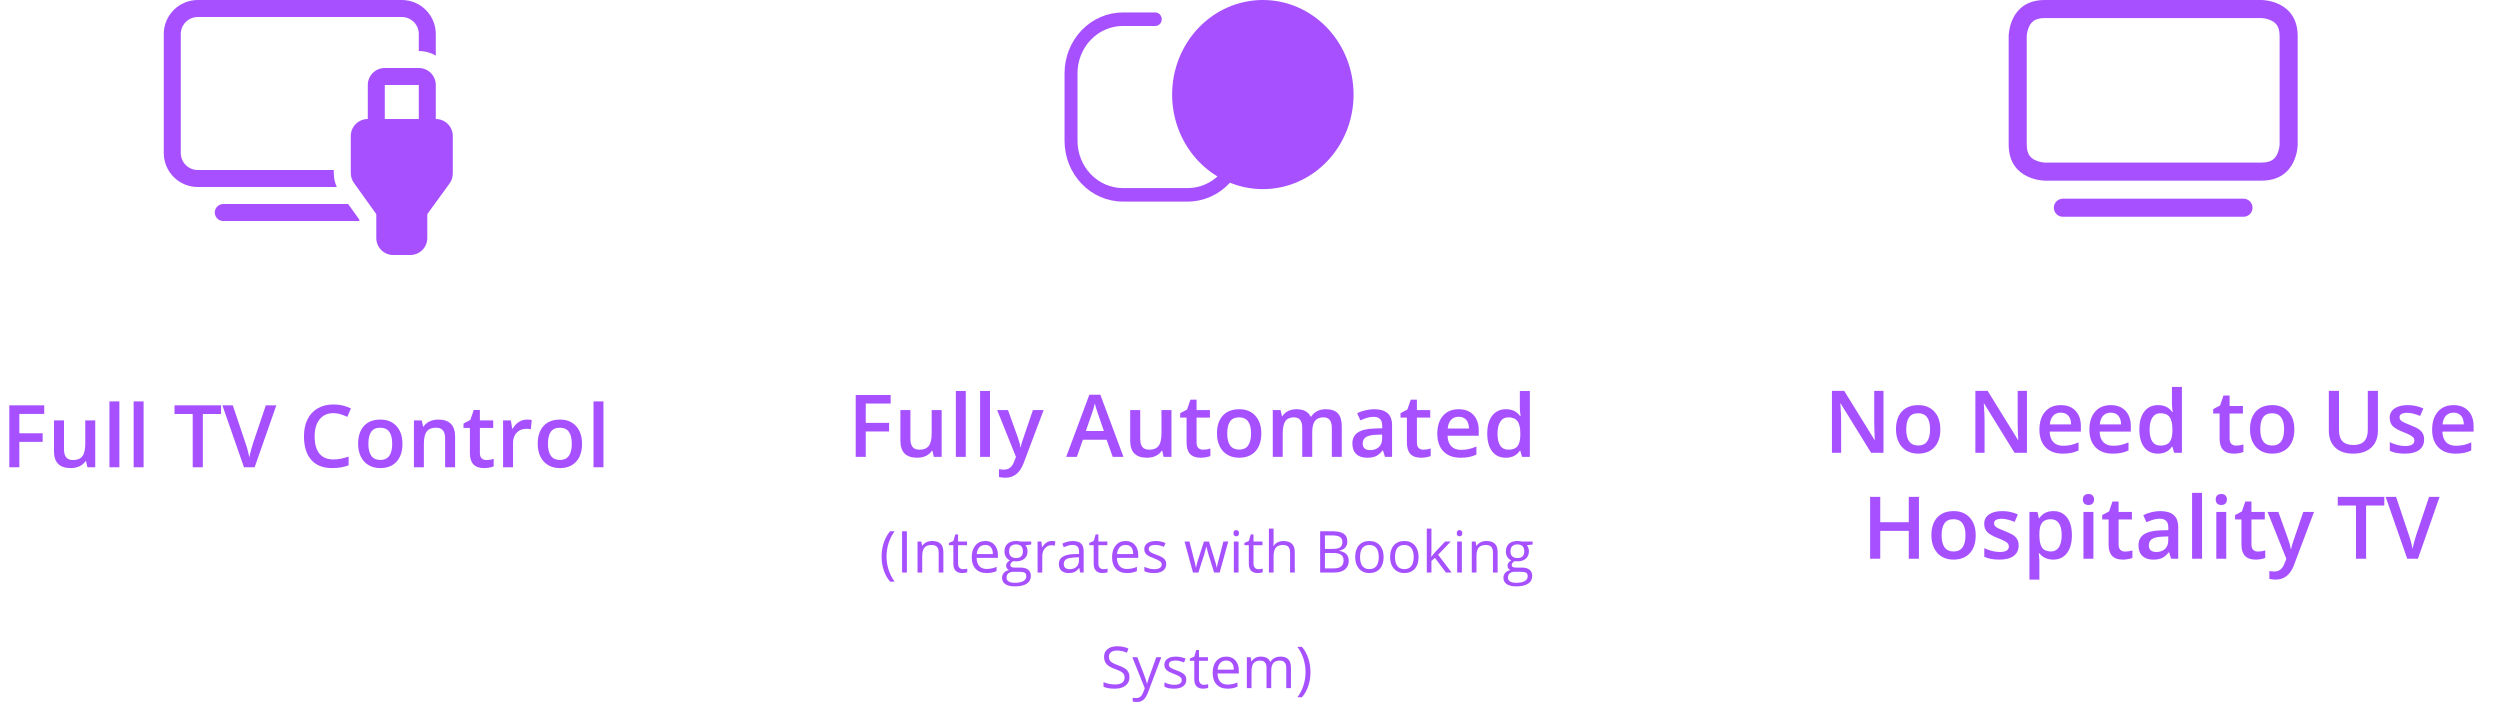 <svg width="519" height="151" viewBox="0 0 519 151" fill="none" xmlns="http://www.w3.org/2000/svg">
<path d="M34 7.059C34 5.187 34.744 3.391 36.068 2.067C37.391 0.744 39.187 0 41.059 0H83.412C85.284 0 87.079 0.744 88.403 2.067C89.727 3.391 90.471 5.187 90.471 7.059V11.534C89.398 10.913 88.18 10.587 86.941 10.588V7.059C86.941 6.123 86.569 5.225 85.907 4.563C85.246 3.901 84.348 3.529 83.412 3.529H41.059C40.123 3.529 39.225 3.901 38.563 4.563C37.901 5.225 37.529 6.123 37.529 7.059V31.765C37.529 32.701 37.901 33.599 38.563 34.26C39.225 34.922 40.123 35.294 41.059 35.294H69.294V35.926C69.294 36.925 69.505 37.913 69.915 38.824H41.059C39.187 38.824 37.391 38.08 36.068 36.756C34.744 35.432 34 33.637 34 31.765V7.059ZM74.588 45.582L72.276 42.353H46.353C45.885 42.353 45.436 42.539 45.105 42.87C44.774 43.201 44.588 43.65 44.588 44.118C44.588 44.586 44.774 45.035 45.105 45.365C45.436 45.696 45.885 45.882 46.353 45.882H74.588V45.582ZM76.353 17.647V24.706C75.417 24.706 74.519 25.078 73.857 25.74C73.195 26.401 72.823 27.299 72.823 28.235V35.926C72.824 36.663 73.055 37.381 73.484 37.98L78.118 44.449V49.412C78.118 50.348 78.49 51.245 79.151 51.907C79.813 52.569 80.711 52.941 81.647 52.941H85.177C86.112 52.941 87.01 52.569 87.672 51.907C88.334 51.245 88.706 50.348 88.706 49.412V44.449L93.326 38.096C93.764 37.493 94 36.767 94 36.021V28.235C94 27.299 93.628 26.401 92.966 25.74C92.304 25.078 91.407 24.706 90.471 24.706V17.647C90.471 16.711 90.099 15.813 89.437 15.151C88.775 14.489 87.877 14.118 86.941 14.118H79.882C78.946 14.118 78.049 14.489 77.387 15.151C76.725 15.813 76.353 16.711 76.353 17.647ZM86.941 24.706H79.882V17.647H86.941V24.706Z" fill="#A650FF"/>
<path d="M4.016 97H1.933V84.15H9.184V85.926H4.016V89.942H8.858V91.727H4.016V97ZM18.148 97L17.858 95.726H17.753C17.466 96.177 17.056 96.531 16.523 96.789C15.995 97.047 15.392 97.176 14.712 97.176C13.534 97.176 12.655 96.883 12.075 96.297C11.495 95.711 11.205 94.823 11.205 93.634V87.279H13.288V93.273C13.288 94.018 13.44 94.577 13.745 94.952C14.05 95.321 14.527 95.506 15.178 95.506C16.045 95.506 16.681 95.248 17.085 94.732C17.495 94.211 17.7 93.341 17.7 92.122V87.279H19.774V97H18.148ZM24.784 97H22.719V83.324H24.784V97ZM29.811 97H27.746V83.324H29.811V97ZM42.107 97H40.007V85.952H36.227V84.15H45.887V85.952H42.107V97ZM55.185 84.15H57.365L52.865 97H50.65L46.168 84.15H48.33L51.011 92.14C51.151 92.52 51.301 93.013 51.459 93.616C51.617 94.214 51.72 94.659 51.767 94.952C51.843 94.507 51.96 93.991 52.118 93.405C52.276 92.819 52.405 92.386 52.505 92.105L55.185 84.15ZM69.204 85.768C67.997 85.768 67.048 86.195 66.356 87.051C65.665 87.906 65.319 89.087 65.319 90.593C65.319 92.169 65.65 93.361 66.312 94.17C66.981 94.978 67.944 95.383 69.204 95.383C69.749 95.383 70.276 95.33 70.786 95.225C71.296 95.113 71.826 94.973 72.377 94.803V96.605C71.369 96.985 70.227 97.176 68.949 97.176C67.068 97.176 65.624 96.607 64.616 95.471C63.608 94.328 63.105 92.696 63.105 90.575C63.105 89.239 63.348 88.07 63.834 87.068C64.326 86.066 65.035 85.299 65.961 84.766C66.887 84.232 67.974 83.966 69.222 83.966C70.534 83.966 71.747 84.241 72.86 84.792L72.105 86.541C71.671 86.336 71.211 86.157 70.725 86.005C70.244 85.847 69.737 85.768 69.204 85.768ZM83.548 92.122C83.548 93.71 83.141 94.949 82.326 95.84C81.512 96.731 80.378 97.176 78.925 97.176C78.017 97.176 77.214 96.971 76.517 96.561C75.819 96.15 75.283 95.561 74.908 94.794C74.533 94.026 74.346 93.136 74.346 92.122C74.346 90.546 74.75 89.315 75.559 88.431C76.367 87.546 77.507 87.103 78.978 87.103C80.384 87.103 81.497 87.558 82.317 88.466C83.138 89.368 83.548 90.587 83.548 92.122ZM76.473 92.122C76.473 94.366 77.302 95.488 78.96 95.488C80.601 95.488 81.421 94.366 81.421 92.122C81.421 89.901 80.595 88.791 78.942 88.791C78.075 88.791 77.445 89.078 77.053 89.652C76.666 90.227 76.473 91.05 76.473 92.122ZM94.481 97H92.407V91.023C92.407 90.273 92.255 89.714 91.95 89.345C91.651 88.976 91.174 88.791 90.518 88.791C89.644 88.791 89.006 89.049 88.602 89.564C88.197 90.08 87.995 90.944 87.995 92.157V97H85.93V87.279H87.547L87.837 88.554H87.942C88.235 88.091 88.651 87.733 89.19 87.481C89.73 87.23 90.327 87.103 90.983 87.103C93.315 87.103 94.481 88.29 94.481 90.663V97ZM100.977 95.506C101.48 95.506 101.984 95.427 102.488 95.269V96.824C102.26 96.924 101.964 97.006 101.601 97.07C101.243 97.141 100.871 97.176 100.484 97.176C98.527 97.176 97.549 96.144 97.549 94.082V88.844H96.222V87.93L97.645 87.174L98.349 85.117H99.623V87.279H102.392V88.844H99.623V94.047C99.623 94.545 99.746 94.914 99.992 95.154C100.244 95.389 100.572 95.506 100.977 95.506ZM109.37 87.103C109.786 87.103 110.129 87.133 110.398 87.191L110.196 89.116C109.903 89.046 109.599 89.011 109.282 89.011C108.456 89.011 107.785 89.28 107.27 89.819C106.76 90.358 106.505 91.059 106.505 91.92V97H104.439V87.279H106.057L106.329 88.993H106.435C106.757 88.413 107.176 87.953 107.691 87.613C108.213 87.273 108.772 87.103 109.37 87.103ZM120.831 92.122C120.831 93.71 120.424 94.949 119.609 95.84C118.795 96.731 117.661 97.176 116.208 97.176C115.3 97.176 114.497 96.971 113.8 96.561C113.103 96.15 112.566 95.561 112.191 94.794C111.816 94.026 111.629 93.136 111.629 92.122C111.629 90.546 112.033 89.315 112.842 88.431C113.65 87.546 114.79 87.103 116.261 87.103C117.667 87.103 118.78 87.558 119.601 88.466C120.421 89.368 120.831 90.587 120.831 92.122ZM113.756 92.122C113.756 94.366 114.585 95.488 116.243 95.488C117.884 95.488 118.704 94.366 118.704 92.122C118.704 89.901 117.878 88.791 116.226 88.791C115.358 88.791 114.729 89.078 114.336 89.652C113.949 90.227 113.756 91.05 113.756 92.122ZM125.278 97H123.213V83.324H125.278V97Z" fill="#A650FF"/>
<path d="M233.108 5.391C230.61 5.391 228.215 6.425 226.449 8.266C224.683 10.107 223.691 12.604 223.691 15.207V29.23C223.691 31.834 224.683 34.33 226.449 36.171C228.215 38.012 230.61 39.046 233.108 39.046H246.561C249.058 39.046 251.453 38.012 253.219 36.171C254.985 34.33 255.978 31.834 255.978 29.23V22.219C255.978 21.847 256.119 21.49 256.372 21.227C256.624 20.964 256.966 20.816 257.323 20.816C257.68 20.816 258.022 20.964 258.274 21.227C258.526 21.49 258.668 21.847 258.668 22.219V29.23C258.668 32.577 257.393 35.787 255.122 38.154C252.851 40.521 249.772 41.851 246.561 41.851H233.108C229.896 41.851 226.817 40.521 224.546 38.154C222.276 35.787 221 32.577 221 29.23V15.207C221 11.86 222.276 8.65 224.546 6.283C226.817 3.916 229.896 2.587 233.108 2.587H239.834C240.191 2.587 240.533 2.734 240.785 2.997C241.038 3.26 241.179 3.617 241.179 3.989C241.179 4.361 241.038 4.718 240.785 4.981C240.533 5.244 240.191 5.391 239.834 5.391H233.108Z" fill="#A650FF"/>
<path d="M281 19.632C281 24.839 279.016 29.832 275.484 33.514C271.952 37.196 267.161 39.264 262.166 39.264C257.171 39.264 252.38 37.196 248.848 33.514C245.316 29.832 243.332 24.839 243.332 19.632C243.332 14.425 245.316 9.432 248.848 5.75C252.38 2.068 257.171 0 262.166 0C267.161 0 271.952 2.068 275.484 5.75C279.016 9.432 281 14.425 281 19.632Z" fill="#A650FF"/>
<path d="M179.73 94.851H177.647V82.001H184.898V83.776H179.73V87.793H184.573V89.577H179.73V94.851ZM193.863 94.851L193.573 93.576H193.468C193.181 94.027 192.771 94.382 192.237 94.64C191.71 94.897 191.106 95.026 190.427 95.026C189.249 95.026 188.37 94.733 187.79 94.147C187.21 93.561 186.92 92.674 186.92 91.484V85.13H189.003V91.124C189.003 91.868 189.155 92.428 189.46 92.803C189.765 93.172 190.242 93.356 190.893 93.356C191.76 93.356 192.396 93.099 192.8 92.583C193.21 92.061 193.415 91.191 193.415 89.973V85.13H195.489V94.851H193.863ZM200.499 94.851H198.434V81.175H200.499V94.851ZM205.526 94.851H203.461V81.175H205.526V94.851ZM207.012 85.13H209.262L211.239 90.641C211.538 91.426 211.737 92.164 211.837 92.856H211.907C211.96 92.533 212.057 92.144 212.197 91.686C212.338 91.224 213.082 89.038 214.43 85.13H216.662L212.505 96.143C211.749 98.164 210.489 99.175 208.726 99.175C208.269 99.175 207.823 99.125 207.39 99.025V97.391C207.7 97.461 208.055 97.496 208.453 97.496C209.449 97.496 210.149 96.919 210.554 95.765L210.914 94.851L207.012 85.13ZM231.006 94.851L229.723 91.282H224.81L223.553 94.851H221.338L226.146 81.948H228.431L233.238 94.851H231.006ZM229.169 89.472L227.965 85.974C227.877 85.739 227.754 85.37 227.596 84.866C227.443 84.362 227.338 83.993 227.279 83.759C227.121 84.48 226.89 85.268 226.585 86.123L225.425 89.472H229.169ZM241.57 94.851L241.28 93.576H241.175C240.888 94.027 240.478 94.382 239.944 94.64C239.417 94.897 238.813 95.026 238.134 95.026C236.956 95.026 236.077 94.733 235.497 94.147C234.917 93.561 234.627 92.674 234.627 91.484V85.13H236.71V91.124C236.71 91.868 236.862 92.428 237.167 92.803C237.472 93.172 237.949 93.356 238.6 93.356C239.467 93.356 240.103 93.099 240.507 92.583C240.917 92.061 241.122 91.191 241.122 89.973V85.13H243.196V94.851H241.57ZM249.762 93.356C250.266 93.356 250.77 93.277 251.273 93.119V94.675C251.045 94.774 250.749 94.856 250.386 94.921C250.028 94.991 249.656 95.026 249.27 95.026C247.312 95.026 246.334 93.995 246.334 91.933V86.694H245.007V85.78L246.431 85.024L247.134 82.968H248.408V85.13H251.177V86.694H248.408V91.897C248.408 92.395 248.531 92.765 248.777 93.005C249.029 93.239 249.357 93.356 249.762 93.356ZM261.847 89.973C261.847 91.561 261.439 92.8 260.625 93.69C259.811 94.581 258.677 95.026 257.224 95.026C256.315 95.026 255.513 94.821 254.815 94.411C254.118 94.001 253.582 93.412 253.207 92.644C252.832 91.877 252.645 90.986 252.645 89.973C252.645 88.397 253.049 87.166 253.857 86.281C254.666 85.397 255.806 84.954 257.276 84.954C258.683 84.954 259.796 85.408 260.616 86.316C261.437 87.219 261.847 88.438 261.847 89.973ZM254.771 89.973C254.771 92.217 255.601 93.339 257.259 93.339C258.899 93.339 259.72 92.217 259.72 89.973C259.72 87.752 258.894 86.642 257.241 86.642C256.374 86.642 255.744 86.929 255.352 87.503C254.965 88.077 254.771 88.9 254.771 89.973ZM272.42 94.851H270.346V88.856C270.346 88.112 270.205 87.559 269.924 87.195C269.643 86.826 269.203 86.642 268.605 86.642C267.809 86.642 267.223 86.902 266.848 87.424C266.479 87.939 266.294 88.801 266.294 90.008V94.851H264.229V85.13H265.846L266.136 86.404H266.241C266.511 85.941 266.9 85.584 267.41 85.332C267.926 85.08 268.491 84.954 269.106 84.954C270.601 84.954 271.591 85.464 272.077 86.483H272.218C272.505 86.003 272.909 85.628 273.431 85.358C273.952 85.089 274.55 84.954 275.224 84.954C276.384 84.954 277.228 85.247 277.755 85.833C278.288 86.419 278.555 87.312 278.555 88.514V94.851H276.489V88.856C276.489 88.112 276.346 87.559 276.059 87.195C275.777 86.826 275.338 86.642 274.74 86.642C273.938 86.642 273.349 86.894 272.974 87.397C272.604 87.895 272.42 88.663 272.42 89.7V94.851ZM287.52 94.851L287.106 93.497H287.036C286.567 94.089 286.096 94.493 285.621 94.71C285.146 94.921 284.537 95.026 283.793 95.026C282.838 95.026 282.091 94.769 281.552 94.253C281.019 93.737 280.752 93.008 280.752 92.064C280.752 91.062 281.124 90.307 281.868 89.797C282.612 89.287 283.746 89.009 285.27 88.962L286.948 88.909V88.391C286.948 87.769 286.802 87.307 286.509 87.002C286.222 86.691 285.773 86.536 285.164 86.536C284.666 86.536 284.188 86.609 283.731 86.756C283.274 86.902 282.835 87.075 282.413 87.274L281.745 85.798C282.272 85.522 282.85 85.314 283.477 85.174C284.104 85.027 284.695 84.954 285.252 84.954C286.488 84.954 287.42 85.224 288.047 85.763C288.68 86.302 288.996 87.148 288.996 88.303V94.851H287.52ZM284.443 93.444C285.193 93.444 285.794 93.236 286.245 92.82C286.702 92.398 286.931 91.81 286.931 91.054V90.21L285.683 90.263C284.71 90.298 284.001 90.462 283.556 90.755C283.116 91.042 282.896 91.484 282.896 92.082C282.896 92.516 283.025 92.853 283.283 93.093C283.541 93.327 283.928 93.444 284.443 93.444ZM295.5 93.356C296.004 93.356 296.508 93.277 297.012 93.119V94.675C296.783 94.774 296.487 94.856 296.124 94.921C295.767 94.991 295.395 95.026 295.008 95.026C293.051 95.026 292.072 93.995 292.072 91.933V86.694H290.745V85.78L292.169 85.024L292.872 82.968H294.146V85.13H296.915V86.694H294.146V91.897C294.146 92.395 294.27 92.765 294.516 93.005C294.768 93.239 295.096 93.356 295.5 93.356ZM303.208 95.026C301.696 95.026 300.513 94.587 299.657 93.708C298.808 92.823 298.383 91.607 298.383 90.061C298.383 88.473 298.778 87.225 299.569 86.316C300.36 85.408 301.447 84.954 302.83 84.954C304.113 84.954 305.127 85.344 305.871 86.123C306.615 86.902 306.987 87.975 306.987 89.34V90.456H300.51C300.539 91.399 300.794 92.126 301.274 92.636C301.755 93.14 302.432 93.392 303.305 93.392C303.879 93.392 304.412 93.339 304.904 93.233C305.402 93.122 305.936 92.94 306.504 92.689V94.367C306 94.607 305.49 94.777 304.975 94.877C304.459 94.977 303.87 95.026 303.208 95.026ZM302.83 86.519C302.174 86.519 301.646 86.727 301.248 87.143C300.855 87.559 300.621 88.165 300.545 88.962H304.957C304.945 88.159 304.752 87.553 304.377 87.143C304.002 86.727 303.486 86.519 302.83 86.519ZM312.612 95.026C311.399 95.026 310.453 94.587 309.773 93.708C309.094 92.829 308.754 91.596 308.754 90.008C308.754 88.414 309.097 87.175 309.782 86.29C310.474 85.399 311.429 84.954 312.647 84.954C313.925 84.954 314.897 85.426 315.565 86.369H315.671C315.571 85.672 315.521 85.121 315.521 84.717V81.175H317.596V94.851H315.979L315.618 93.576H315.521C314.859 94.543 313.89 95.026 312.612 95.026ZM313.166 93.356C314.016 93.356 314.634 93.119 315.021 92.644C315.407 92.164 315.606 91.388 315.618 90.315V90.025C315.618 88.801 315.419 87.931 315.021 87.415C314.622 86.899 313.998 86.642 313.148 86.642C312.422 86.642 311.862 86.938 311.47 87.529C311.077 88.115 310.881 88.953 310.881 90.043C310.881 91.121 311.071 91.944 311.452 92.513C311.833 93.075 312.404 93.356 313.166 93.356ZM183.023 115.563C183.023 114.528 183.174 113.56 183.475 112.657C183.779 111.755 184.217 110.964 184.787 110.284H185.736C185.174 111.038 184.75 111.866 184.465 112.769C184.184 113.671 184.043 114.599 184.043 115.552C184.043 116.489 184.188 117.405 184.477 118.3C184.766 119.194 185.182 120.011 185.725 120.749H184.787C184.213 120.085 183.775 119.31 183.475 118.423C183.174 117.536 183.023 116.583 183.023 115.563ZM187.271 118.851V110.284H188.268V118.851H187.271ZM194.871 118.851V114.696C194.871 114.173 194.752 113.782 194.514 113.524C194.275 113.267 193.902 113.138 193.395 113.138C192.723 113.138 192.23 113.319 191.918 113.683C191.605 114.046 191.449 114.646 191.449 115.481V118.851H190.477V112.429H191.268L191.426 113.308H191.473C191.672 112.991 191.951 112.747 192.311 112.575C192.67 112.399 193.07 112.312 193.512 112.312C194.285 112.312 194.867 112.499 195.258 112.874C195.648 113.245 195.844 113.841 195.844 114.661V118.851H194.871ZM199.922 118.165C200.094 118.165 200.26 118.153 200.42 118.13C200.58 118.103 200.707 118.075 200.801 118.048V118.792C200.695 118.843 200.539 118.884 200.332 118.915C200.129 118.95 199.945 118.968 199.781 118.968C198.539 118.968 197.918 118.313 197.918 117.005V113.185H196.998V112.716L197.918 112.312L198.328 110.94H198.891V112.429H200.754V113.185H198.891V116.964C198.891 117.351 198.982 117.647 199.166 117.854C199.35 118.062 199.602 118.165 199.922 118.165ZM204.803 118.968C203.854 118.968 203.104 118.679 202.553 118.101C202.006 117.522 201.732 116.72 201.732 115.692C201.732 114.657 201.986 113.835 202.494 113.226C203.006 112.616 203.691 112.312 204.551 112.312C205.355 112.312 205.992 112.577 206.461 113.108C206.93 113.636 207.164 114.333 207.164 115.2V115.815H202.74C202.76 116.569 202.949 117.142 203.309 117.532C203.672 117.923 204.182 118.118 204.838 118.118C205.529 118.118 206.213 117.974 206.889 117.685V118.552C206.545 118.7 206.219 118.806 205.91 118.868C205.605 118.935 205.236 118.968 204.803 118.968ZM204.539 113.126C204.023 113.126 203.611 113.294 203.303 113.63C202.998 113.966 202.818 114.431 202.764 115.024H206.121C206.121 114.411 205.984 113.942 205.711 113.618C205.438 113.29 205.047 113.126 204.539 113.126ZM214.084 112.429V113.044L212.895 113.185C213.004 113.321 213.102 113.501 213.188 113.724C213.273 113.942 213.316 114.19 213.316 114.468C213.316 115.097 213.102 115.599 212.672 115.974C212.242 116.349 211.652 116.536 210.902 116.536C210.711 116.536 210.531 116.521 210.363 116.489C209.949 116.708 209.742 116.983 209.742 117.315C209.742 117.491 209.814 117.622 209.959 117.708C210.104 117.79 210.352 117.831 210.703 117.831H211.84C212.535 117.831 213.068 117.978 213.439 118.271C213.814 118.563 214.002 118.989 214.002 119.548C214.002 120.259 213.717 120.8 213.146 121.171C212.576 121.546 211.744 121.733 210.65 121.733C209.811 121.733 209.162 121.577 208.705 121.265C208.252 120.952 208.025 120.511 208.025 119.94C208.025 119.55 208.15 119.212 208.4 118.927C208.65 118.642 209.002 118.448 209.455 118.347C209.291 118.272 209.152 118.157 209.039 118.001C208.93 117.845 208.875 117.663 208.875 117.456C208.875 117.222 208.938 117.017 209.062 116.841C209.188 116.665 209.385 116.495 209.654 116.331C209.322 116.194 209.051 115.962 208.84 115.634C208.633 115.306 208.529 114.931 208.529 114.509C208.529 113.806 208.74 113.265 209.162 112.886C209.584 112.503 210.182 112.312 210.955 112.312C211.291 112.312 211.594 112.351 211.863 112.429H214.084ZM208.963 119.929C208.963 120.276 209.109 120.54 209.402 120.72C209.695 120.899 210.115 120.989 210.662 120.989C211.479 120.989 212.082 120.866 212.473 120.62C212.867 120.378 213.064 120.048 213.064 119.63C213.064 119.282 212.957 119.04 212.742 118.903C212.527 118.771 212.123 118.704 211.529 118.704H210.363C209.922 118.704 209.578 118.81 209.332 119.021C209.086 119.231 208.963 119.534 208.963 119.929ZM209.49 114.485C209.49 114.935 209.617 115.274 209.871 115.505C210.125 115.735 210.479 115.851 210.932 115.851C211.881 115.851 212.355 115.39 212.355 114.468C212.355 113.503 211.875 113.021 210.914 113.021C210.457 113.021 210.105 113.144 209.859 113.39C209.613 113.636 209.49 114.001 209.49 114.485ZM218.332 112.312C218.617 112.312 218.873 112.335 219.1 112.382L218.965 113.284C218.699 113.226 218.465 113.196 218.262 113.196C217.742 113.196 217.297 113.407 216.926 113.829C216.559 114.251 216.375 114.776 216.375 115.405V118.851H215.402V112.429H216.205L216.316 113.618H216.363C216.602 113.2 216.889 112.878 217.225 112.651C217.561 112.425 217.93 112.312 218.332 112.312ZM224.25 118.851L224.057 117.937H224.01C223.689 118.339 223.369 118.612 223.049 118.757C222.732 118.897 222.336 118.968 221.859 118.968C221.223 118.968 220.723 118.804 220.359 118.476C220 118.147 219.82 117.681 219.82 117.075C219.82 115.778 220.857 115.099 222.932 115.036L224.021 115.001V114.603C224.021 114.099 223.912 113.728 223.693 113.489C223.479 113.247 223.133 113.126 222.656 113.126C222.121 113.126 221.516 113.29 220.84 113.618L220.541 112.874C220.857 112.702 221.203 112.567 221.578 112.47C221.957 112.372 222.336 112.323 222.715 112.323C223.48 112.323 224.047 112.493 224.414 112.833C224.785 113.173 224.971 113.718 224.971 114.468V118.851H224.25ZM222.053 118.165C222.658 118.165 223.133 117.999 223.477 117.667C223.824 117.335 223.998 116.87 223.998 116.272V115.692L223.025 115.733C222.252 115.761 221.693 115.882 221.35 116.097C221.01 116.308 220.84 116.638 220.84 117.087C220.84 117.438 220.945 117.706 221.156 117.89C221.371 118.073 221.67 118.165 222.053 118.165ZM229.055 118.165C229.227 118.165 229.393 118.153 229.553 118.13C229.713 118.103 229.84 118.075 229.934 118.048V118.792C229.828 118.843 229.672 118.884 229.465 118.915C229.262 118.95 229.078 118.968 228.914 118.968C227.672 118.968 227.051 118.313 227.051 117.005V113.185H226.131V112.716L227.051 112.312L227.461 110.94H228.023V112.429H229.887V113.185H228.023V116.964C228.023 117.351 228.115 117.647 228.299 117.854C228.482 118.062 228.734 118.165 229.055 118.165ZM233.936 118.968C232.986 118.968 232.236 118.679 231.686 118.101C231.139 117.522 230.865 116.72 230.865 115.692C230.865 114.657 231.119 113.835 231.627 113.226C232.139 112.616 232.824 112.312 233.684 112.312C234.488 112.312 235.125 112.577 235.594 113.108C236.062 113.636 236.297 114.333 236.297 115.2V115.815H231.873C231.893 116.569 232.082 117.142 232.441 117.532C232.805 117.923 233.314 118.118 233.971 118.118C234.662 118.118 235.346 117.974 236.021 117.685V118.552C235.678 118.7 235.352 118.806 235.043 118.868C234.738 118.935 234.369 118.968 233.936 118.968ZM233.672 113.126C233.156 113.126 232.744 113.294 232.436 113.63C232.131 113.966 231.951 114.431 231.896 115.024H235.254C235.254 114.411 235.117 113.942 234.844 113.618C234.57 113.29 234.18 113.126 233.672 113.126ZM242.104 117.099C242.104 117.696 241.881 118.157 241.436 118.481C240.99 118.806 240.365 118.968 239.561 118.968C238.709 118.968 238.045 118.833 237.568 118.563V117.661C237.877 117.817 238.207 117.94 238.559 118.03C238.914 118.12 239.256 118.165 239.584 118.165C240.092 118.165 240.482 118.085 240.756 117.925C241.029 117.761 241.166 117.513 241.166 117.181C241.166 116.931 241.057 116.718 240.838 116.542C240.623 116.362 240.201 116.151 239.572 115.909C238.975 115.687 238.549 115.493 238.295 115.329C238.045 115.161 237.857 114.972 237.732 114.761C237.611 114.55 237.551 114.298 237.551 114.005C237.551 113.481 237.764 113.069 238.189 112.769C238.615 112.464 239.199 112.312 239.941 112.312C240.633 112.312 241.309 112.452 241.969 112.733L241.623 113.524C240.979 113.259 240.395 113.126 239.871 113.126C239.41 113.126 239.062 113.198 238.828 113.343C238.594 113.487 238.477 113.687 238.477 113.94C238.477 114.112 238.52 114.259 238.605 114.38C238.695 114.501 238.838 114.616 239.033 114.726C239.229 114.835 239.604 114.993 240.158 115.2C240.92 115.478 241.434 115.757 241.699 116.038C241.969 116.319 242.104 116.673 242.104 117.099ZM252.053 118.851L250.875 115.083C250.801 114.853 250.662 114.329 250.459 113.513H250.412C250.256 114.196 250.119 114.724 250.002 115.095L248.789 118.851H247.664L245.912 112.429H246.932C247.346 114.042 247.66 115.271 247.875 116.114C248.094 116.958 248.219 117.526 248.25 117.819H248.297C248.34 117.597 248.408 117.31 248.502 116.958C248.6 116.603 248.684 116.321 248.754 116.114L249.932 112.429H250.986L252.135 116.114C252.354 116.786 252.502 117.351 252.58 117.808H252.627C252.643 117.667 252.684 117.45 252.75 117.157C252.82 116.864 253.229 115.288 253.975 112.429H254.982L253.207 118.851H252.053ZM257.121 118.851H256.148V112.429H257.121V118.851ZM256.066 110.688C256.066 110.466 256.121 110.304 256.23 110.202C256.34 110.097 256.477 110.044 256.641 110.044C256.797 110.044 256.932 110.097 257.045 110.202C257.158 110.308 257.215 110.47 257.215 110.688C257.215 110.907 257.158 111.071 257.045 111.181C256.932 111.286 256.797 111.339 256.641 111.339C256.477 111.339 256.34 111.286 256.23 111.181C256.121 111.071 256.066 110.907 256.066 110.688ZM261.258 118.165C261.43 118.165 261.596 118.153 261.756 118.13C261.916 118.103 262.043 118.075 262.137 118.048V118.792C262.031 118.843 261.875 118.884 261.668 118.915C261.465 118.95 261.281 118.968 261.117 118.968C259.875 118.968 259.254 118.313 259.254 117.005V113.185H258.334V112.716L259.254 112.312L259.664 110.94H260.227V112.429H262.09V113.185H260.227V116.964C260.227 117.351 260.318 117.647 260.502 117.854C260.686 118.062 260.938 118.165 261.258 118.165ZM267.82 118.851V114.696C267.82 114.173 267.701 113.782 267.463 113.524C267.225 113.267 266.852 113.138 266.344 113.138C265.668 113.138 265.174 113.321 264.861 113.688C264.553 114.056 264.398 114.657 264.398 115.493V118.851H263.426V109.733H264.398V112.493C264.398 112.825 264.383 113.101 264.352 113.319H264.41C264.602 113.011 264.873 112.769 265.225 112.593C265.58 112.413 265.984 112.323 266.438 112.323C267.223 112.323 267.811 112.511 268.201 112.886C268.596 113.257 268.793 113.849 268.793 114.661V118.851H267.82ZM274.061 110.284H276.48C277.617 110.284 278.439 110.454 278.947 110.794C279.455 111.134 279.709 111.671 279.709 112.405C279.709 112.913 279.566 113.333 279.281 113.665C279 113.993 278.588 114.206 278.045 114.304V114.362C279.346 114.585 279.996 115.269 279.996 116.413C279.996 117.179 279.736 117.776 279.217 118.206C278.701 118.636 277.979 118.851 277.049 118.851H274.061V110.284ZM275.057 113.952H276.697C277.4 113.952 277.906 113.843 278.215 113.624C278.523 113.401 278.678 113.028 278.678 112.505C278.678 112.024 278.506 111.679 278.162 111.468C277.818 111.253 277.271 111.146 276.521 111.146H275.057V113.952ZM275.057 114.796V118.001H276.844C277.535 118.001 278.055 117.868 278.402 117.603C278.754 117.333 278.93 116.913 278.93 116.343C278.93 115.812 278.75 115.421 278.391 115.171C278.035 114.921 277.492 114.796 276.762 114.796H275.057ZM287.238 115.634C287.238 116.681 286.975 117.499 286.447 118.089C285.92 118.675 285.191 118.968 284.262 118.968C283.688 118.968 283.178 118.833 282.732 118.563C282.287 118.294 281.943 117.907 281.701 117.403C281.459 116.899 281.338 116.31 281.338 115.634C281.338 114.587 281.6 113.772 282.123 113.19C282.646 112.604 283.373 112.312 284.303 112.312C285.201 112.312 285.914 112.61 286.441 113.208C286.973 113.806 287.238 114.614 287.238 115.634ZM282.346 115.634C282.346 116.454 282.51 117.079 282.838 117.509C283.166 117.938 283.648 118.153 284.285 118.153C284.922 118.153 285.404 117.94 285.732 117.515C286.064 117.085 286.23 116.458 286.23 115.634C286.23 114.817 286.064 114.198 285.732 113.776C285.404 113.351 284.918 113.138 284.273 113.138C283.637 113.138 283.156 113.347 282.832 113.765C282.508 114.183 282.346 114.806 282.346 115.634ZM294.492 115.634C294.492 116.681 294.229 117.499 293.701 118.089C293.174 118.675 292.445 118.968 291.516 118.968C290.941 118.968 290.432 118.833 289.986 118.563C289.541 118.294 289.197 117.907 288.955 117.403C288.713 116.899 288.592 116.31 288.592 115.634C288.592 114.587 288.854 113.772 289.377 113.19C289.9 112.604 290.627 112.312 291.557 112.312C292.455 112.312 293.168 112.61 293.695 113.208C294.227 113.806 294.492 114.614 294.492 115.634ZM289.6 115.634C289.6 116.454 289.764 117.079 290.092 117.509C290.42 117.938 290.902 118.153 291.539 118.153C292.176 118.153 292.658 117.94 292.986 117.515C293.318 117.085 293.484 116.458 293.484 115.634C293.484 114.817 293.318 114.198 292.986 113.776C292.658 113.351 292.172 113.138 291.527 113.138C290.891 113.138 290.41 113.347 290.086 113.765C289.762 114.183 289.6 114.806 289.6 115.634ZM297.164 115.563C297.332 115.325 297.588 115.013 297.932 114.626L300.006 112.429H301.16L298.559 115.165L301.342 118.851H300.164L297.896 115.815L297.164 116.448V118.851H296.203V109.733H297.164V114.567C297.164 114.782 297.148 115.114 297.117 115.563H297.164ZM303.48 118.851H302.508V112.429H303.48V118.851ZM302.426 110.688C302.426 110.466 302.48 110.304 302.59 110.202C302.699 110.097 302.836 110.044 303 110.044C303.156 110.044 303.291 110.097 303.404 110.202C303.518 110.308 303.574 110.47 303.574 110.688C303.574 110.907 303.518 111.071 303.404 111.181C303.291 111.286 303.156 111.339 303 111.339C302.836 111.339 302.699 111.286 302.59 111.181C302.48 111.071 302.426 110.907 302.426 110.688ZM309.938 118.851V114.696C309.938 114.173 309.818 113.782 309.58 113.524C309.342 113.267 308.969 113.138 308.461 113.138C307.789 113.138 307.297 113.319 306.984 113.683C306.672 114.046 306.516 114.646 306.516 115.481V118.851H305.543V112.429H306.334L306.492 113.308H306.539C306.738 112.991 307.018 112.747 307.377 112.575C307.736 112.399 308.137 112.312 308.578 112.312C309.352 112.312 309.934 112.499 310.324 112.874C310.715 113.245 310.91 113.841 310.91 114.661V118.851H309.938ZM318.17 112.429V113.044L316.98 113.185C317.09 113.321 317.188 113.501 317.273 113.724C317.359 113.942 317.402 114.19 317.402 114.468C317.402 115.097 317.188 115.599 316.758 115.974C316.328 116.349 315.738 116.536 314.988 116.536C314.797 116.536 314.617 116.521 314.449 116.489C314.035 116.708 313.828 116.983 313.828 117.315C313.828 117.491 313.9 117.622 314.045 117.708C314.189 117.79 314.438 117.831 314.789 117.831H315.926C316.621 117.831 317.154 117.978 317.525 118.271C317.9 118.563 318.088 118.989 318.088 119.548C318.088 120.259 317.803 120.8 317.232 121.171C316.662 121.546 315.83 121.733 314.736 121.733C313.896 121.733 313.248 121.577 312.791 121.265C312.338 120.952 312.111 120.511 312.111 119.94C312.111 119.55 312.236 119.212 312.486 118.927C312.736 118.642 313.088 118.448 313.541 118.347C313.377 118.272 313.238 118.157 313.125 118.001C313.016 117.845 312.961 117.663 312.961 117.456C312.961 117.222 313.023 117.017 313.148 116.841C313.273 116.665 313.471 116.495 313.74 116.331C313.408 116.194 313.137 115.962 312.926 115.634C312.719 115.306 312.615 114.931 312.615 114.509C312.615 113.806 312.826 113.265 313.248 112.886C313.67 112.503 314.268 112.312 315.041 112.312C315.377 112.312 315.68 112.351 315.949 112.429H318.17ZM313.049 119.929C313.049 120.276 313.195 120.54 313.488 120.72C313.781 120.899 314.201 120.989 314.748 120.989C315.564 120.989 316.168 120.866 316.559 120.62C316.953 120.378 317.15 120.048 317.15 119.63C317.15 119.282 317.043 119.04 316.828 118.903C316.613 118.771 316.209 118.704 315.615 118.704H314.449C314.008 118.704 313.664 118.81 313.418 119.021C313.172 119.231 313.049 119.534 313.049 119.929ZM313.576 114.485C313.576 114.935 313.703 115.274 313.957 115.505C314.211 115.735 314.564 115.851 315.018 115.851C315.967 115.851 316.441 115.39 316.441 114.468C316.441 113.503 315.961 113.021 315 113.021C314.543 113.021 314.191 113.144 313.945 113.39C313.699 113.636 313.576 114.001 313.576 114.485ZM234.48 140.571C234.48 141.325 234.207 141.913 233.66 142.335C233.113 142.757 232.371 142.968 231.434 142.968C230.418 142.968 229.637 142.837 229.09 142.575V141.614C229.441 141.763 229.824 141.88 230.238 141.966C230.652 142.052 231.062 142.095 231.469 142.095C232.133 142.095 232.633 141.97 232.969 141.72C233.305 141.466 233.473 141.114 233.473 140.665C233.473 140.368 233.412 140.126 233.291 139.938C233.174 139.747 232.975 139.571 232.693 139.411C232.416 139.251 231.992 139.069 231.422 138.866C230.625 138.581 230.055 138.243 229.711 137.853C229.371 137.462 229.201 136.952 229.201 136.323C229.201 135.663 229.449 135.138 229.945 134.747C230.441 134.356 231.098 134.161 231.914 134.161C232.766 134.161 233.549 134.317 234.264 134.63L233.953 135.497C233.246 135.2 232.559 135.052 231.891 135.052C231.363 135.052 230.951 135.165 230.654 135.392C230.357 135.618 230.209 135.933 230.209 136.335C230.209 136.632 230.264 136.876 230.373 137.067C230.482 137.255 230.666 137.429 230.924 137.589C231.186 137.745 231.584 137.919 232.119 138.11C233.018 138.431 233.635 138.774 233.971 139.142C234.311 139.509 234.48 139.985 234.48 140.571ZM235.066 136.429H236.109L237.516 140.091C237.824 140.927 238.016 141.53 238.09 141.901H238.137C238.188 141.702 238.293 141.362 238.453 140.882C238.617 140.397 239.148 138.913 240.047 136.429H241.09L238.33 143.741C238.057 144.464 237.736 144.976 237.369 145.276C237.006 145.581 236.559 145.733 236.027 145.733C235.73 145.733 235.438 145.7 235.148 145.634V144.854C235.363 144.901 235.604 144.925 235.869 144.925C236.537 144.925 237.014 144.55 237.299 143.8L237.656 142.886L235.066 136.429ZM246.275 141.099C246.275 141.696 246.053 142.157 245.607 142.481C245.162 142.806 244.537 142.968 243.732 142.968C242.881 142.968 242.217 142.833 241.74 142.563V141.661C242.049 141.817 242.379 141.94 242.73 142.03C243.086 142.12 243.428 142.165 243.756 142.165C244.264 142.165 244.654 142.085 244.928 141.925C245.201 141.761 245.338 141.513 245.338 141.181C245.338 140.931 245.229 140.718 245.01 140.542C244.795 140.362 244.373 140.151 243.744 139.909C243.146 139.687 242.721 139.493 242.467 139.329C242.217 139.161 242.029 138.972 241.904 138.761C241.783 138.55 241.723 138.298 241.723 138.005C241.723 137.481 241.936 137.069 242.361 136.769C242.787 136.464 243.371 136.312 244.113 136.312C244.805 136.312 245.48 136.452 246.141 136.733L245.795 137.524C245.15 137.259 244.566 137.126 244.043 137.126C243.582 137.126 243.234 137.198 243 137.343C242.766 137.487 242.648 137.687 242.648 137.94C242.648 138.112 242.691 138.259 242.777 138.38C242.867 138.501 243.01 138.616 243.205 138.726C243.4 138.835 243.775 138.993 244.33 139.2C245.092 139.478 245.605 139.757 245.871 140.038C246.141 140.319 246.275 140.673 246.275 141.099ZM249.938 142.165C250.109 142.165 250.275 142.153 250.436 142.13C250.596 142.103 250.723 142.075 250.816 142.048V142.792C250.711 142.843 250.555 142.884 250.348 142.915C250.145 142.95 249.961 142.968 249.797 142.968C248.555 142.968 247.934 142.313 247.934 141.005V137.185H247.014V136.716L247.934 136.312L248.344 134.94H248.906V136.429H250.77V137.185H248.906V140.964C248.906 141.351 248.998 141.647 249.182 141.854C249.365 142.062 249.617 142.165 249.938 142.165ZM254.818 142.968C253.869 142.968 253.119 142.679 252.568 142.101C252.021 141.522 251.748 140.72 251.748 139.692C251.748 138.657 252.002 137.835 252.51 137.226C253.021 136.616 253.707 136.312 254.566 136.312C255.371 136.312 256.008 136.577 256.477 137.108C256.945 137.636 257.18 138.333 257.18 139.2V139.815H252.756C252.775 140.569 252.965 141.142 253.324 141.532C253.688 141.923 254.197 142.118 254.854 142.118C255.545 142.118 256.229 141.974 256.904 141.685V142.552C256.561 142.7 256.234 142.806 255.926 142.868C255.621 142.935 255.252 142.968 254.818 142.968ZM254.555 137.126C254.039 137.126 253.627 137.294 253.318 137.63C253.014 137.966 252.834 138.431 252.779 139.024H256.137C256.137 138.411 256 137.942 255.727 137.618C255.453 137.29 255.062 137.126 254.555 137.126ZM267.029 142.851V138.673C267.029 138.161 266.92 137.778 266.701 137.524C266.482 137.267 266.143 137.138 265.682 137.138C265.076 137.138 264.629 137.312 264.34 137.659C264.051 138.007 263.906 138.542 263.906 139.265V142.851H262.934V138.673C262.934 138.161 262.824 137.778 262.605 137.524C262.387 137.267 262.045 137.138 261.58 137.138C260.971 137.138 260.523 137.321 260.238 137.688C259.957 138.052 259.816 138.649 259.816 139.481V142.851H258.844V136.429H259.635L259.793 137.308H259.84C260.023 136.995 260.281 136.751 260.613 136.575C260.949 136.399 261.324 136.312 261.738 136.312C262.742 136.312 263.398 136.675 263.707 137.401H263.754C263.945 137.065 264.223 136.8 264.586 136.604C264.949 136.409 265.363 136.312 265.828 136.312C266.555 136.312 267.098 136.499 267.457 136.874C267.82 137.245 268.002 137.841 268.002 138.661V142.851H267.029ZM272.051 139.563C272.051 140.591 271.898 141.548 271.594 142.435C271.293 143.321 270.857 144.093 270.287 144.749H269.35C269.893 144.015 270.309 143.2 270.598 142.306C270.887 141.407 271.031 140.489 271.031 139.552C271.031 138.599 270.889 137.671 270.604 136.769C270.322 135.866 269.9 135.038 269.338 134.284H270.287C270.861 134.968 271.299 135.763 271.6 136.669C271.9 137.571 272.051 138.536 272.051 139.563Z" fill="#A650FF"/>
<path d="M426.375 43.125C426.375 42.628 426.573 42.151 426.924 41.799C427.276 41.447 427.753 41.25 428.25 41.25H465.75C466.247 41.25 466.724 41.447 467.076 41.799C467.427 42.151 467.625 42.628 467.625 43.125C467.625 43.622 467.427 44.099 467.076 44.451C466.724 44.803 466.247 45 465.75 45H428.25C427.753 45 427.276 44.803 426.924 44.451C426.573 44.099 426.375 43.622 426.375 43.125ZM469.466 3.75L469.556 3.754C470.257 3.801 470.942 3.984 471.574 4.29C472.029 4.502 472.42 4.83 472.706 5.242C472.957 5.617 473.25 6.281 473.25 7.5V29.966L473.246 30.056C473.198 30.757 473.016 31.442 472.71 32.074C472.498 32.529 472.169 32.919 471.757 33.206C471.382 33.458 470.719 33.75 469.5 33.75H424.534L424.444 33.746C423.743 33.698 423.058 33.516 422.426 33.21C421.971 32.998 421.581 32.669 421.294 32.258C421.043 31.883 420.75 31.219 420.75 30V7.534L420.754 7.444C420.801 6.743 420.984 6.058 421.29 5.426C421.502 4.971 421.831 4.581 422.242 4.294C422.617 4.043 423.281 3.75 424.5 3.75H469.466ZM469.5 0H424.5C417 0 417 7.5 417 7.5V30C417 37.5 424.5 37.5 424.5 37.5H469.5C477 37.5 477 30 477 30V7.5C477 0 469.5 0 469.5 0Z" fill="#A650FF"/>
<path d="M391.015 94H388.439L382.12 83.761H382.05L382.094 84.332C382.176 85.422 382.217 86.418 382.217 87.32V94H380.31V81.15H382.858L389.16 91.337H389.213C389.201 91.202 389.178 90.713 389.143 89.869C389.107 89.019 389.09 88.357 389.09 87.883V81.15H391.015V94ZM402.81 89.122C402.81 90.71 402.402 91.949 401.588 92.84C400.773 93.731 399.64 94.176 398.187 94.176C397.278 94.176 396.476 93.971 395.778 93.561C395.081 93.15 394.545 92.561 394.17 91.794C393.795 91.026 393.607 90.136 393.607 89.122C393.607 87.546 394.012 86.315 394.82 85.431C395.629 84.546 396.769 84.103 398.239 84.103C399.646 84.103 400.759 84.558 401.579 85.466C402.399 86.368 402.81 87.587 402.81 89.122ZM395.734 89.122C395.734 91.366 396.563 92.488 398.222 92.488C399.862 92.488 400.683 91.366 400.683 89.122C400.683 86.901 399.856 85.791 398.204 85.791C397.337 85.791 396.707 86.078 396.314 86.652C395.928 87.227 395.734 88.05 395.734 89.122ZM420.792 94H418.217L411.897 83.761H411.827L411.871 84.332C411.953 85.422 411.994 86.418 411.994 87.32V94H410.087V81.15H412.636L418.938 91.337H418.99C418.979 91.202 418.955 90.713 418.92 89.869C418.885 89.019 418.867 88.357 418.867 87.883V81.15H420.792V94ZM428.21 94.176C426.698 94.176 425.515 93.736 424.659 92.857C423.81 91.973 423.385 90.757 423.385 89.21C423.385 87.622 423.78 86.374 424.571 85.466C425.362 84.558 426.449 84.103 427.832 84.103C429.115 84.103 430.129 84.493 430.873 85.272C431.617 86.052 431.989 87.124 431.989 88.489V89.606H425.512C425.541 90.549 425.796 91.275 426.276 91.785C426.757 92.289 427.434 92.541 428.307 92.541C428.881 92.541 429.414 92.488 429.906 92.383C430.404 92.272 430.938 92.09 431.506 91.838V93.517C431.002 93.757 430.492 93.927 429.977 94.026C429.461 94.126 428.872 94.176 428.21 94.176ZM427.832 85.668C427.176 85.668 426.648 85.876 426.25 86.292C425.857 86.708 425.623 87.314 425.547 88.111H429.959C429.947 87.309 429.754 86.702 429.379 86.292C429.004 85.876 428.488 85.668 427.832 85.668ZM438.581 94.176C437.069 94.176 435.886 93.736 435.03 92.857C434.181 91.973 433.756 90.757 433.756 89.21C433.756 87.622 434.151 86.374 434.942 85.466C435.733 84.558 436.82 84.103 438.203 84.103C439.486 84.103 440.5 84.493 441.244 85.272C441.988 86.052 442.36 87.124 442.36 88.489V89.606H435.883C435.912 90.549 436.167 91.275 436.647 91.785C437.128 92.289 437.805 92.541 438.678 92.541C439.252 92.541 439.785 92.488 440.277 92.383C440.775 92.272 441.309 92.09 441.877 91.838V93.517C441.373 93.757 440.863 93.927 440.348 94.026C439.832 94.126 439.243 94.176 438.581 94.176ZM438.203 85.668C437.547 85.668 437.02 85.876 436.621 86.292C436.229 86.708 435.994 87.314 435.918 88.111H440.33C440.318 87.309 440.125 86.702 439.75 86.292C439.375 85.876 438.859 85.668 438.203 85.668ZM447.985 94.176C446.772 94.176 445.826 93.736 445.146 92.857C444.467 91.978 444.127 90.745 444.127 89.157C444.127 87.564 444.47 86.324 445.155 85.439C445.847 84.549 446.802 84.103 448.021 84.103C449.298 84.103 450.271 84.575 450.938 85.519H451.044C450.944 84.821 450.895 84.27 450.895 83.866V80.324H452.969V94H451.352L450.991 92.726H450.895C450.232 93.692 449.263 94.176 447.985 94.176ZM448.539 92.506C449.389 92.506 450.007 92.269 450.394 91.794C450.78 91.314 450.979 90.537 450.991 89.465V89.175C450.991 87.95 450.792 87.08 450.394 86.564C449.995 86.049 449.371 85.791 448.521 85.791C447.795 85.791 447.235 86.087 446.843 86.679C446.45 87.265 446.254 88.103 446.254 89.192C446.254 90.27 446.444 91.094 446.825 91.662C447.206 92.225 447.777 92.506 448.539 92.506ZM464.219 92.506C464.723 92.506 465.227 92.427 465.73 92.269V93.824C465.502 93.924 465.206 94.006 464.843 94.07C464.485 94.141 464.113 94.176 463.727 94.176C461.77 94.176 460.791 93.144 460.791 91.082V85.844H459.464V84.93L460.888 84.174L461.591 82.117H462.865V84.279H465.634V85.844H462.865V91.047C462.865 91.545 462.988 91.914 463.234 92.154C463.486 92.389 463.814 92.506 464.219 92.506ZM476.304 89.122C476.304 90.71 475.896 91.949 475.082 92.84C474.268 93.731 473.134 94.176 471.681 94.176C470.772 94.176 469.97 93.971 469.272 93.561C468.575 93.15 468.039 92.561 467.664 91.794C467.289 91.026 467.102 90.136 467.102 89.122C467.102 87.546 467.506 86.315 468.314 85.431C469.123 84.546 470.263 84.103 471.733 84.103C473.14 84.103 474.253 84.558 475.073 85.466C475.894 86.368 476.304 87.587 476.304 89.122ZM469.229 89.122C469.229 91.366 470.058 92.488 471.716 92.488C473.356 92.488 474.177 91.366 474.177 89.122C474.177 86.901 473.351 85.791 471.698 85.791C470.831 85.791 470.201 86.078 469.809 86.652C469.422 87.227 469.229 88.05 469.229 89.122ZM493.653 81.15V89.465C493.653 90.414 493.448 91.246 493.038 91.961C492.634 92.67 492.045 93.218 491.271 93.605C490.504 93.985 489.584 94.176 488.512 94.176C486.918 94.176 485.679 93.754 484.794 92.91C483.909 92.066 483.467 90.906 483.467 89.43V81.15H485.576V89.28C485.576 90.341 485.822 91.123 486.314 91.627C486.807 92.131 487.562 92.383 488.582 92.383C490.562 92.383 491.553 91.343 491.553 89.263V81.15H493.653ZM503.251 91.231C503.251 92.181 502.905 92.91 502.214 93.42C501.522 93.924 500.532 94.176 499.243 94.176C497.948 94.176 496.908 93.98 496.123 93.587V91.803C497.266 92.33 498.329 92.594 499.313 92.594C500.585 92.594 501.221 92.21 501.221 91.442C501.221 91.196 501.15 90.991 501.01 90.827C500.869 90.663 500.638 90.493 500.315 90.317C499.993 90.142 499.545 89.942 498.971 89.72C497.852 89.286 497.093 88.853 496.694 88.419C496.302 87.985 496.105 87.423 496.105 86.731C496.105 85.899 496.439 85.255 497.107 84.798C497.781 84.335 498.695 84.103 499.85 84.103C500.992 84.103 502.073 84.335 503.093 84.798L502.425 86.353C501.376 85.92 500.494 85.703 499.779 85.703C498.689 85.703 498.145 86.014 498.145 86.635C498.145 86.939 498.285 87.197 498.566 87.408C498.854 87.619 499.475 87.909 500.43 88.278C501.232 88.589 501.815 88.873 502.179 89.131C502.542 89.389 502.812 89.688 502.987 90.027C503.163 90.361 503.251 90.763 503.251 91.231ZM509.737 94.176C508.226 94.176 507.042 93.736 506.187 92.857C505.337 91.973 504.912 90.757 504.912 89.21C504.912 87.622 505.308 86.374 506.099 85.466C506.89 84.558 507.977 84.103 509.359 84.103C510.643 84.103 511.656 84.493 512.4 85.272C513.145 86.052 513.517 87.124 513.517 88.489V89.606H507.039C507.068 90.549 507.323 91.275 507.804 91.785C508.284 92.289 508.961 92.541 509.834 92.541C510.408 92.541 510.941 92.488 511.434 92.383C511.932 92.272 512.465 92.09 513.033 91.838V93.517C512.529 93.757 512.02 93.927 511.504 94.026C510.988 94.126 510.399 94.176 509.737 94.176ZM509.359 85.668C508.703 85.668 508.176 85.876 507.777 86.292C507.385 86.708 507.15 87.314 507.074 88.111H511.486C511.475 87.309 511.281 86.702 510.906 86.292C510.531 85.876 510.016 85.668 509.359 85.668ZM398.371 116H396.262V110.208H390.338V116H388.237V103.15H390.338V108.406H396.262V103.15H398.371V116ZM410.157 111.122C410.157 112.71 409.75 113.949 408.936 114.84C408.121 115.73 406.987 116.176 405.534 116.176C404.626 116.176 403.823 115.971 403.126 115.561C402.429 115.15 401.893 114.562 401.518 113.794C401.143 113.026 400.955 112.136 400.955 111.122C400.955 109.546 401.359 108.315 402.168 107.431C402.977 106.546 404.116 106.104 405.587 106.104C406.993 106.104 408.106 106.558 408.927 107.466C409.747 108.368 410.157 109.587 410.157 111.122ZM403.082 111.122C403.082 113.366 403.911 114.488 405.569 114.488C407.21 114.488 408.03 113.366 408.03 111.122C408.03 108.901 407.204 107.791 405.552 107.791C404.685 107.791 404.055 108.078 403.662 108.652C403.275 109.227 403.082 110.05 403.082 111.122ZM419.069 113.231C419.069 114.181 418.724 114.91 418.032 115.42C417.341 115.924 416.351 116.176 415.062 116.176C413.767 116.176 412.727 115.979 411.941 115.587V113.803C413.084 114.33 414.147 114.594 415.132 114.594C416.403 114.594 417.039 114.21 417.039 113.442C417.039 113.196 416.969 112.991 416.828 112.827C416.688 112.663 416.456 112.493 416.134 112.317C415.812 112.142 415.363 111.942 414.789 111.72C413.67 111.286 412.911 110.853 412.513 110.419C412.12 109.985 411.924 109.423 411.924 108.731C411.924 107.899 412.258 107.255 412.926 106.798C413.6 106.335 414.514 106.104 415.668 106.104C416.811 106.104 417.892 106.335 418.911 106.798L418.243 108.354C417.194 107.92 416.312 107.703 415.598 107.703C414.508 107.703 413.963 108.014 413.963 108.635C413.963 108.939 414.104 109.197 414.385 109.408C414.672 109.619 415.293 109.909 416.248 110.278C417.051 110.589 417.634 110.873 417.997 111.131C418.36 111.389 418.63 111.688 418.806 112.027C418.981 112.361 419.069 112.763 419.069 113.231ZM426.241 116.176C425.011 116.176 424.056 115.733 423.376 114.849H423.253C423.335 115.669 423.376 116.167 423.376 116.343V120.324H421.311V106.279H422.98C423.027 106.461 423.124 106.895 423.271 107.58H423.376C424.021 106.596 424.987 106.104 426.276 106.104C427.489 106.104 428.433 106.543 429.106 107.422C429.786 108.301 430.126 109.534 430.126 111.122C430.126 112.71 429.78 113.949 429.089 114.84C428.403 115.73 427.454 116.176 426.241 116.176ZM425.74 107.791C424.92 107.791 424.319 108.031 423.938 108.512C423.563 108.992 423.376 109.76 423.376 110.814V111.122C423.376 112.306 423.563 113.164 423.938 113.697C424.313 114.225 424.926 114.488 425.775 114.488C426.49 114.488 427.041 114.195 427.428 113.609C427.814 113.023 428.008 112.188 428.008 111.104C428.008 110.015 427.814 109.191 427.428 108.635C427.047 108.072 426.484 107.791 425.74 107.791ZM434.591 116H432.525V106.279H434.591V116ZM432.402 103.704C432.402 103.335 432.502 103.051 432.701 102.852C432.906 102.652 433.196 102.553 433.571 102.553C433.935 102.553 434.216 102.652 434.415 102.852C434.62 103.051 434.723 103.335 434.723 103.704C434.723 104.056 434.62 104.334 434.415 104.539C434.216 104.738 433.935 104.838 433.571 104.838C433.196 104.838 432.906 104.738 432.701 104.539C432.502 104.334 432.402 104.056 432.402 103.704ZM441.174 114.506C441.678 114.506 442.182 114.427 442.686 114.269V115.824C442.457 115.924 442.161 116.006 441.798 116.07C441.44 116.141 441.068 116.176 440.682 116.176C438.725 116.176 437.746 115.145 437.746 113.082V107.844H436.419V106.93L437.843 106.174L438.546 104.117H439.82V106.279H442.589V107.844H439.82V113.047C439.82 113.545 439.943 113.914 440.189 114.154C440.441 114.389 440.77 114.506 441.174 114.506ZM450.719 116L450.306 114.646H450.235C449.767 115.238 449.295 115.643 448.82 115.859C448.346 116.07 447.736 116.176 446.992 116.176C446.037 116.176 445.29 115.918 444.751 115.402C444.218 114.887 443.951 114.157 443.951 113.214C443.951 112.212 444.323 111.456 445.067 110.946C445.812 110.437 446.945 110.158 448.469 110.111L450.147 110.059V109.54C450.147 108.919 450.001 108.456 449.708 108.151C449.421 107.841 448.973 107.686 448.363 107.686C447.865 107.686 447.388 107.759 446.931 107.905C446.474 108.052 446.034 108.225 445.612 108.424L444.944 106.947C445.472 106.672 446.049 106.464 446.676 106.323C447.303 106.177 447.895 106.104 448.451 106.104C449.688 106.104 450.619 106.373 451.246 106.912C451.879 107.451 452.195 108.298 452.195 109.452V116H450.719ZM447.643 114.594C448.393 114.594 448.993 114.386 449.444 113.97C449.901 113.548 450.13 112.959 450.13 112.203V111.359L448.882 111.412C447.909 111.447 447.2 111.611 446.755 111.904C446.315 112.191 446.096 112.634 446.096 113.231C446.096 113.665 446.225 114.002 446.482 114.242C446.74 114.477 447.127 114.594 447.643 114.594ZM457.144 116H455.078V102.324H457.144V116ZM462.171 116H460.105V106.279H462.171V116ZM459.982 103.704C459.982 103.335 460.082 103.051 460.281 102.852C460.486 102.652 460.776 102.553 461.151 102.553C461.515 102.553 461.796 102.652 461.995 102.852C462.2 103.051 462.303 103.335 462.303 103.704C462.303 104.056 462.2 104.334 461.995 104.539C461.796 104.738 461.515 104.838 461.151 104.838C460.776 104.838 460.486 104.738 460.281 104.539C460.082 104.334 459.982 104.056 459.982 103.704ZM468.754 114.506C469.258 114.506 469.762 114.427 470.266 114.269V115.824C470.037 115.924 469.741 116.006 469.378 116.07C469.021 116.141 468.648 116.176 468.262 116.176C466.305 116.176 465.326 115.145 465.326 113.082V107.844H463.999V106.93L465.423 106.174L466.126 104.117H467.4V106.279H470.169V107.844H467.4V113.047C467.4 113.545 467.523 113.914 467.77 114.154C468.021 114.389 468.35 114.506 468.754 114.506ZM470.74 106.279H472.99L474.968 111.79C475.267 112.575 475.466 113.313 475.565 114.005H475.636C475.688 113.683 475.785 113.293 475.926 112.836C476.066 112.373 476.811 110.188 478.158 106.279H480.391L476.233 117.292C475.478 119.313 474.218 120.324 472.454 120.324C471.997 120.324 471.552 120.274 471.118 120.175V118.54C471.429 118.61 471.783 118.646 472.182 118.646C473.178 118.646 473.878 118.068 474.282 116.914L474.643 116L470.74 106.279ZM491.201 116H489.101V104.952H485.321V103.15H494.98V104.952H491.201V116ZM504.279 103.15H506.459L501.959 116H499.744L495.262 103.15H497.424L500.104 111.14C500.245 111.521 500.395 112.013 500.553 112.616C500.711 113.214 500.813 113.659 500.86 113.952C500.937 113.507 501.054 112.991 501.212 112.405C501.37 111.819 501.499 111.386 501.599 111.104L504.279 103.15Z" fill="#A650FF"/>
</svg>
